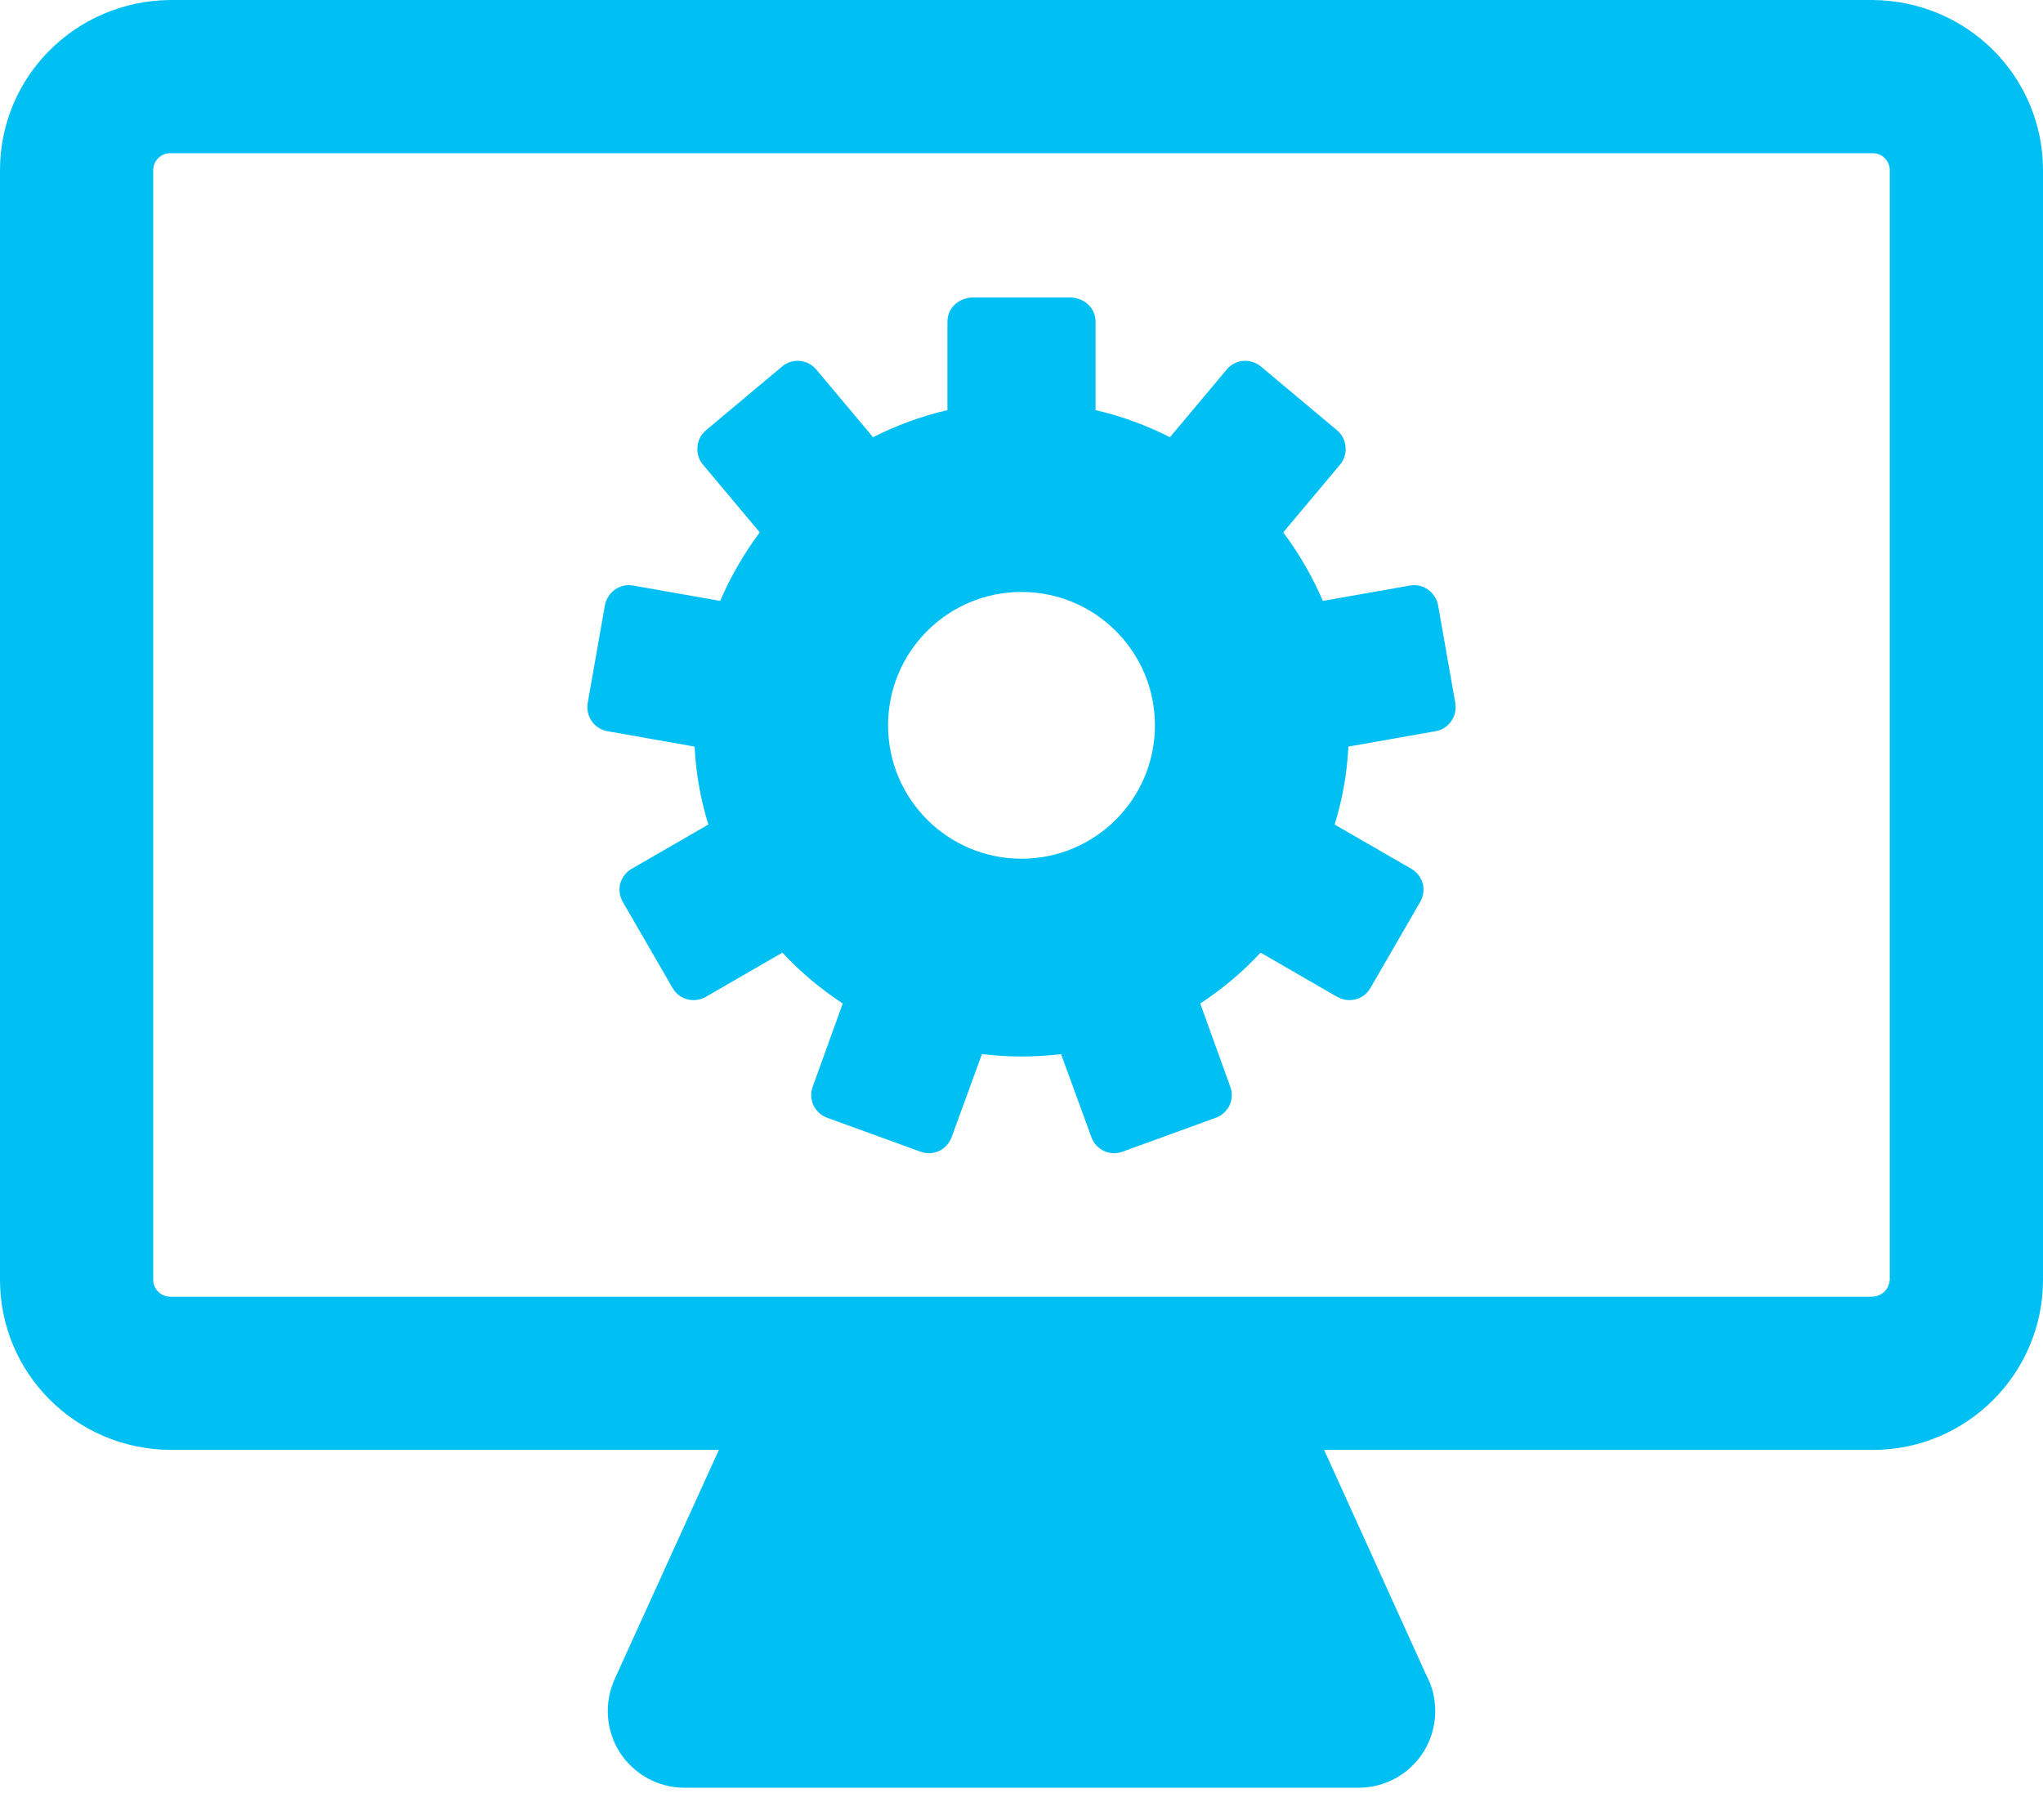 <?xml version="1.0" standalone="no"?>
<!DOCTYPE svg PUBLIC "-//W3C//DTD SVG 1.1//EN" "http://www.w3.org/Graphics/SVG/1.1/DTD/svg11.dtd">
<svg width="100%" height="100%" viewBox="0 0 64 57" version="1.1" xmlns="http://www.w3.org/2000/svg" xmlns:xlink="http://www.w3.org/1999/xlink" xml:space="preserve" style="fill-rule:evenodd;clip-rule:evenodd;stroke-linejoin:round;stroke-miterlimit:1.414;">
    <g transform="matrix(1,0,0,1,-1280,-37)">
        <path id="Forma 1 copy 8" d="M1338.67,37C1341.64,37.028 1344,39.408 1344,42.33L1344,77.088C1344,80.027 1341.61,82.418 1338.67,82.418L1321.48,82.418L1324.69,89.494C1324.87,89.825 1324.96,90.201 1324.96,90.6C1324.96,91.926 1323.89,93 1322.56,93L1301.44,93C1300.62,93 1299.87,92.586 1299.42,91.9C1298.98,91.215 1298.92,90.352 1299.25,89.609L1302.52,82.418L1285.33,82.418C1282.36,82.389 1280,80.009 1280,77.088L1280,42.33C1280,39.408 1282.36,37.028 1285.33,37L1338.67,37ZM1339.2,77.088L1339.2,42.33C1339.2,42.037 1338.96,41.799 1338.67,41.799L1285.33,41.799C1285.04,41.799 1284.8,42.037 1284.8,42.33L1284.8,77.088C1284.8,77.38 1285.04,77.618 1285.33,77.618L1338.67,77.618C1338.97,77.592 1339.17,77.389 1339.2,77.088L1339.2,77.088ZM1313.56,46.318C1314.01,46.349 1314.32,46.677 1314.32,47.078L1314.32,49.847C1315.14,50.037 1315.92,50.324 1316.65,50.696L1318.43,48.574C1318.56,48.42 1318.74,48.323 1318.94,48.306C1319.14,48.288 1319.35,48.351 1319.5,48.481L1321.89,50.483C1322.04,50.612 1322.14,50.798 1322.15,50.998C1322.17,51.199 1322.11,51.398 1321.98,51.553L1320.2,53.676C1320.69,54.335 1321.11,55.054 1321.44,55.823L1324.17,55.342C1324.58,55.269 1324.97,55.545 1325.05,55.958L1325.59,59.025C1325.62,59.224 1325.58,59.428 1325.46,59.593C1325.35,59.758 1325.17,59.87 1324.97,59.905L1322.24,60.387C1322.2,61.232 1322.05,62.05 1321.81,62.829L1324.21,64.214C1324.39,64.315 1324.51,64.48 1324.57,64.675C1324.62,64.87 1324.59,65.077 1324.49,65.252L1322.93,67.949C1322.83,68.124 1322.67,68.251 1322.47,68.303C1322.41,68.32 1322.34,68.329 1322.28,68.329C1322.14,68.329 1322.01,68.294 1321.89,68.227L1319.49,66.841C1318.93,67.445 1318.29,67.981 1317.6,68.435L1318.54,71.039C1318.61,71.228 1318.6,71.437 1318.52,71.62C1318.43,71.803 1318.28,71.944 1318.09,72.013L1315.16,73.078C1315.08,73.108 1314.99,73.124 1314.9,73.124C1314.79,73.124 1314.68,73.1 1314.58,73.052C1314.4,72.967 1314.26,72.813 1314.19,72.624L1313.24,70.02C1312.83,70.069 1312.42,70.095 1312,70.095C1311.58,70.095 1311.17,70.069 1310.76,70.02L1309.81,72.624C1309.74,72.813 1309.6,72.967 1309.42,73.052C1309.32,73.1 1309.21,73.124 1309.1,73.124C1309.01,73.124 1308.92,73.108 1308.84,73.078L1305.91,72.013C1305.72,71.944 1305.57,71.803 1305.48,71.62C1305.4,71.437 1305.39,71.228 1305.46,71.039L1306.4,68.435C1305.71,67.981 1305.07,67.445 1304.51,66.841L1302.11,68.227C1301.99,68.294 1301.86,68.329 1301.73,68.329C1301.66,68.329 1301.59,68.32 1301.53,68.303C1301.33,68.251 1301.17,68.124 1301.07,67.949L1299.51,65.252C1299.41,65.077 1299.38,64.87 1299.43,64.675C1299.49,64.48 1299.61,64.315 1299.79,64.214L1302.19,62.829C1301.95,62.05 1301.8,61.232 1301.76,60.387L1299.03,59.905C1298.83,59.87 1298.65,59.758 1298.54,59.593C1298.42,59.428 1298.38,59.224 1298.41,59.025L1298.95,55.958C1299.03,55.545 1299.42,55.269 1299.83,55.342L1302.56,55.823C1302.89,55.055 1303.31,54.335 1303.8,53.676L1302.02,51.553C1301.89,51.398 1301.83,51.199 1301.85,50.998C1301.86,50.798 1301.96,50.612 1302.11,50.483L1304.5,48.481C1304.82,48.211 1305.3,48.253 1305.57,48.574L1307.35,50.696C1308.08,50.324 1308.86,50.037 1309.68,49.847L1309.68,47.078C1309.68,46.677 1309.99,46.349 1310.44,46.318L1313.56,46.318ZM1312,63.899C1309.69,63.899 1307.82,62.028 1307.82,59.721C1307.82,57.414 1309.69,55.543 1312,55.543C1314.31,55.543 1316.18,57.414 1316.18,59.721C1316.18,62.028 1314.31,63.899 1312,63.899Z" style="fill:rgb(0,191,243);"/>
    </g>
</svg>
